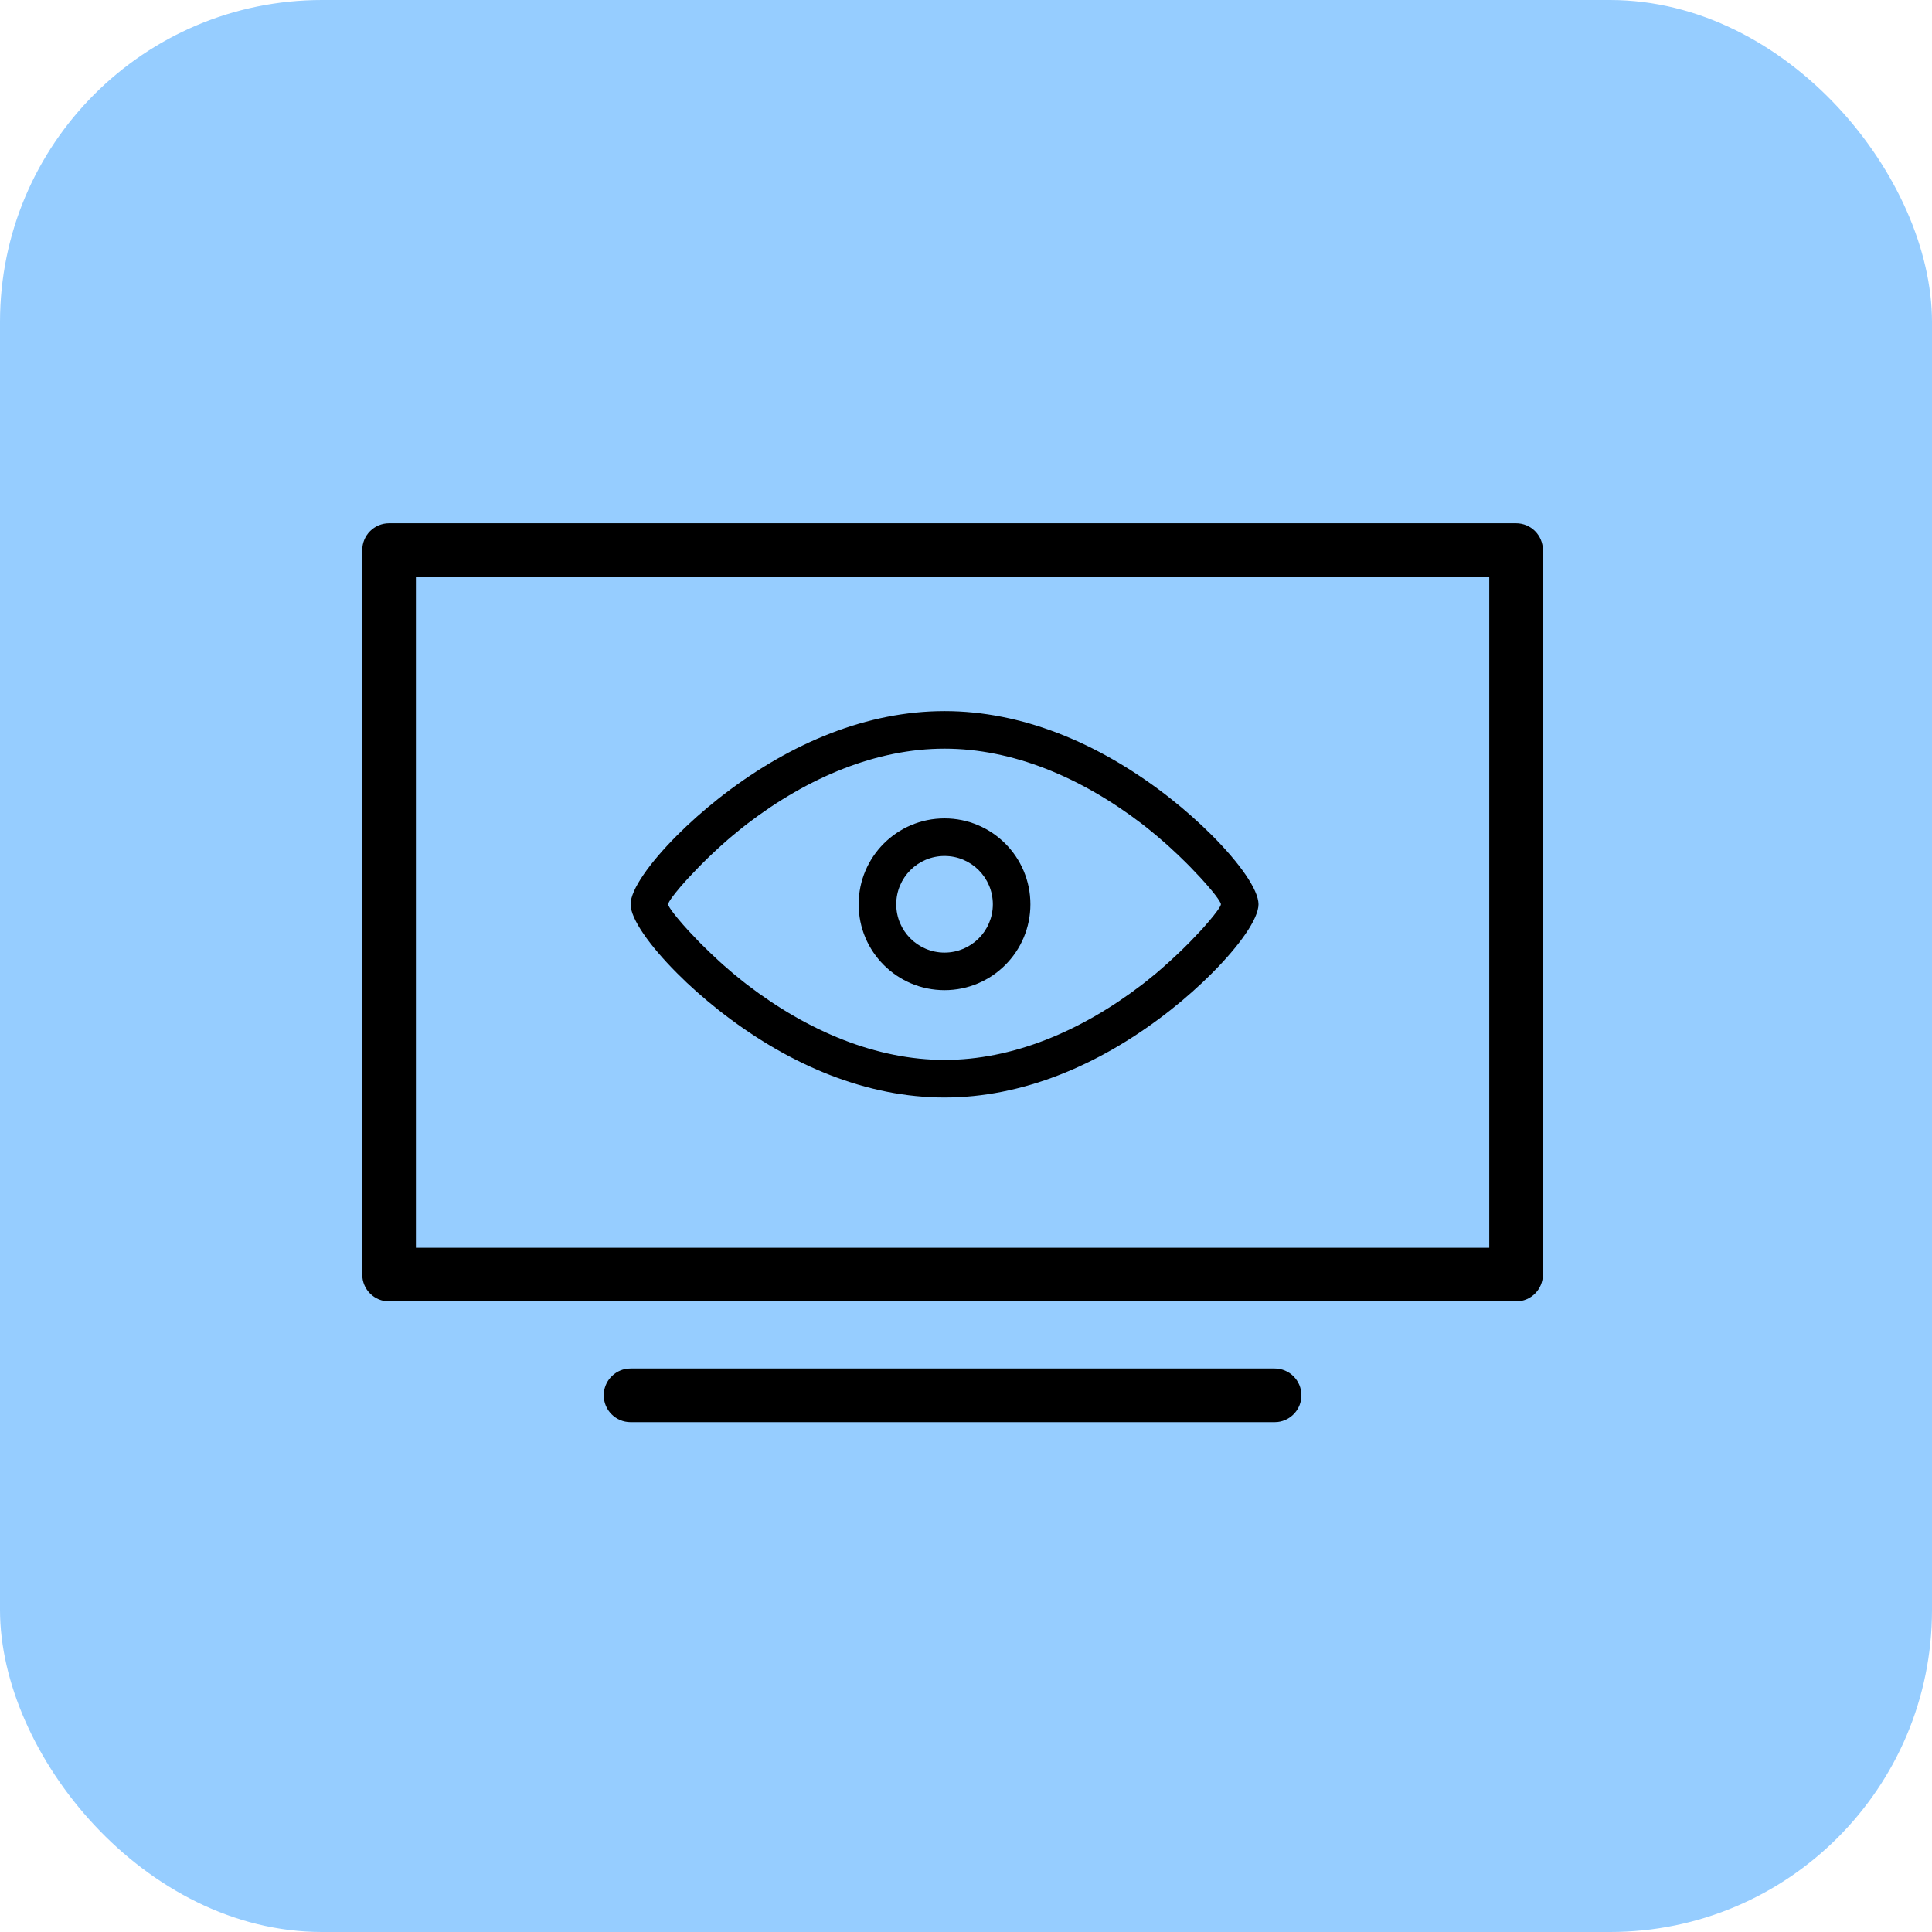<?xml version="1.0" encoding="UTF-8"?>
<svg width="48px" height="48px" viewBox="0 0 48 48" version="1.1" xmlns="http://www.w3.org/2000/svg" xmlns:xlink="http://www.w3.org/1999/xlink">
    <title>编组 36</title>
    <g id="页面-1" stroke="none" stroke-width="1" fill="none" fill-rule="evenodd">
        <g id="产业/产业首页-电力专区" transform="translate(-317, -536)">
            <g id="编组" transform="translate(252, 496)">
                <g id="编组-36" transform="translate(65, 40)">
                    <rect id="矩形" fill="#96CDFF" x="0" y="0" width="48" height="48" rx="8"></rect>
                    <g id="视频结构化" transform="translate(9, 13)" fill="#000000" fill-rule="nonzero">
                        <path d="M22.667,21 C23.035,21 23.333,21.298 23.333,21.667 C23.333,22.009 23.076,22.29 22.744,22.329 L22.667,22.333 L6.667,22.333 C6.298,22.333 6,22.035 6,21.667 C6,21.325 6.257,21.043 6.589,21.004 L6.667,21 L22.667,21 Z M28.667,0 L0.667,0 C0.298,0 0,0.298 0,0.667 L0,18.667 C0,19.035 0.298,19.333 0.667,19.333 L28.667,19.333 C29.035,19.333 29.333,19.035 29.333,18.667 L29.333,0.667 C29.333,0.298 29.035,0 28.667,0 Z M28,1.333 L28,18 L1.333,18 L1.333,1.333 L28,1.333 Z" id="group1"></path>
                        <path d="M14.467,4.667 C16.381,4.667 18.266,5.449 19.936,6.726 C19.983,6.763 20.03,6.799 20.077,6.836 L20.077,6.836 L20.354,7.061 C20.534,7.213 20.708,7.367 20.872,7.522 L20.872,7.522 L21.11,7.753 C21.801,8.445 22.267,9.107 22.267,9.467 C22.267,9.826 21.801,10.488 21.11,11.18 L21.11,11.18 L20.872,11.412 C20.708,11.566 20.534,11.721 20.354,11.872 L20.354,11.872 L20.077,12.097 L19.936,12.207 C18.266,13.485 16.381,14.267 14.467,14.267 C12.552,14.267 10.667,13.485 8.998,12.207 C8.95,12.171 8.903,12.134 8.856,12.097 L8.856,12.097 L8.58,11.872 C8.399,11.721 8.225,11.566 8.061,11.412 L8.061,11.412 L7.823,11.18 C7.132,10.488 6.667,9.826 6.667,9.467 C6.667,9.107 7.132,8.445 7.823,7.753 L7.823,7.753 L8.061,7.522 C8.225,7.367 8.399,7.213 8.58,7.061 L8.58,7.061 L8.856,6.836 L8.998,6.726 C10.667,5.449 12.552,4.667 14.467,4.667 Z M14.467,5.6 C12.783,5.6 11.084,6.305 9.565,7.467 C9.525,7.498 9.484,7.53 9.445,7.561 L9.445,7.561 L9.209,7.754 C9.17,7.786 9.131,7.819 9.093,7.852 L9.093,7.852 L8.87,8.05 L8.658,8.248 C8.623,8.281 8.589,8.313 8.556,8.346 L8.556,8.346 L8.365,8.537 L8.109,8.806 C8.083,8.834 8.057,8.862 8.033,8.889 L8.033,8.889 L7.897,9.044 L7.784,9.181 L7.696,9.296 C7.634,9.382 7.6,9.442 7.6,9.467 C7.6,9.497 7.649,9.577 7.737,9.692 L7.737,9.692 L7.838,9.818 L7.962,9.964 L8.109,10.128 L8.365,10.397 C8.395,10.428 8.427,10.46 8.459,10.491 L8.459,10.491 L8.658,10.685 L8.87,10.883 C8.906,10.916 8.943,10.949 8.98,10.982 L8.98,10.982 L9.209,11.18 L9.445,11.372 L9.565,11.466 C11.084,12.629 12.783,13.333 14.467,13.333 C16.151,13.333 17.849,12.629 19.369,11.466 C19.409,11.435 19.449,11.404 19.489,11.372 L19.489,11.372 L19.725,11.18 C19.764,11.147 19.802,11.114 19.84,11.081 L19.84,11.081 L20.063,10.883 L20.276,10.685 C20.31,10.653 20.344,10.62 20.377,10.588 L20.377,10.588 L20.569,10.397 L20.825,10.128 C20.851,10.099 20.876,10.071 20.901,10.044 L20.901,10.044 L21.036,9.889 L21.149,9.752 L21.237,9.637 C21.299,9.552 21.333,9.492 21.333,9.467 C21.333,9.437 21.285,9.357 21.197,9.241 L21.197,9.241 L21.096,9.115 L20.971,8.969 L20.825,8.806 L20.569,8.537 C20.538,8.505 20.507,8.474 20.475,8.442 L20.475,8.442 L20.276,8.248 L20.063,8.05 C20.027,8.017 19.99,7.984 19.953,7.951 L19.953,7.951 L19.725,7.754 L19.489,7.561 L19.369,7.467 C17.849,6.305 16.151,5.6 14.467,5.6 Z M14.467,7.333 C15.645,7.333 16.6,8.288 16.6,9.467 C16.6,10.645 15.645,11.6 14.467,11.6 C13.288,11.6 12.333,10.645 12.333,9.467 C12.333,8.288 13.288,7.333 14.467,7.333 Z M14.467,8.267 C13.804,8.267 13.267,8.804 13.267,9.467 C13.267,10.129 13.804,10.667 14.467,10.667 C15.129,10.667 15.667,10.129 15.667,9.467 C15.667,8.804 15.129,8.267 14.467,8.267 Z" id="group2"></path>
                    </g>
                </g>
            </g>
        </g>
    </g>
</svg>
